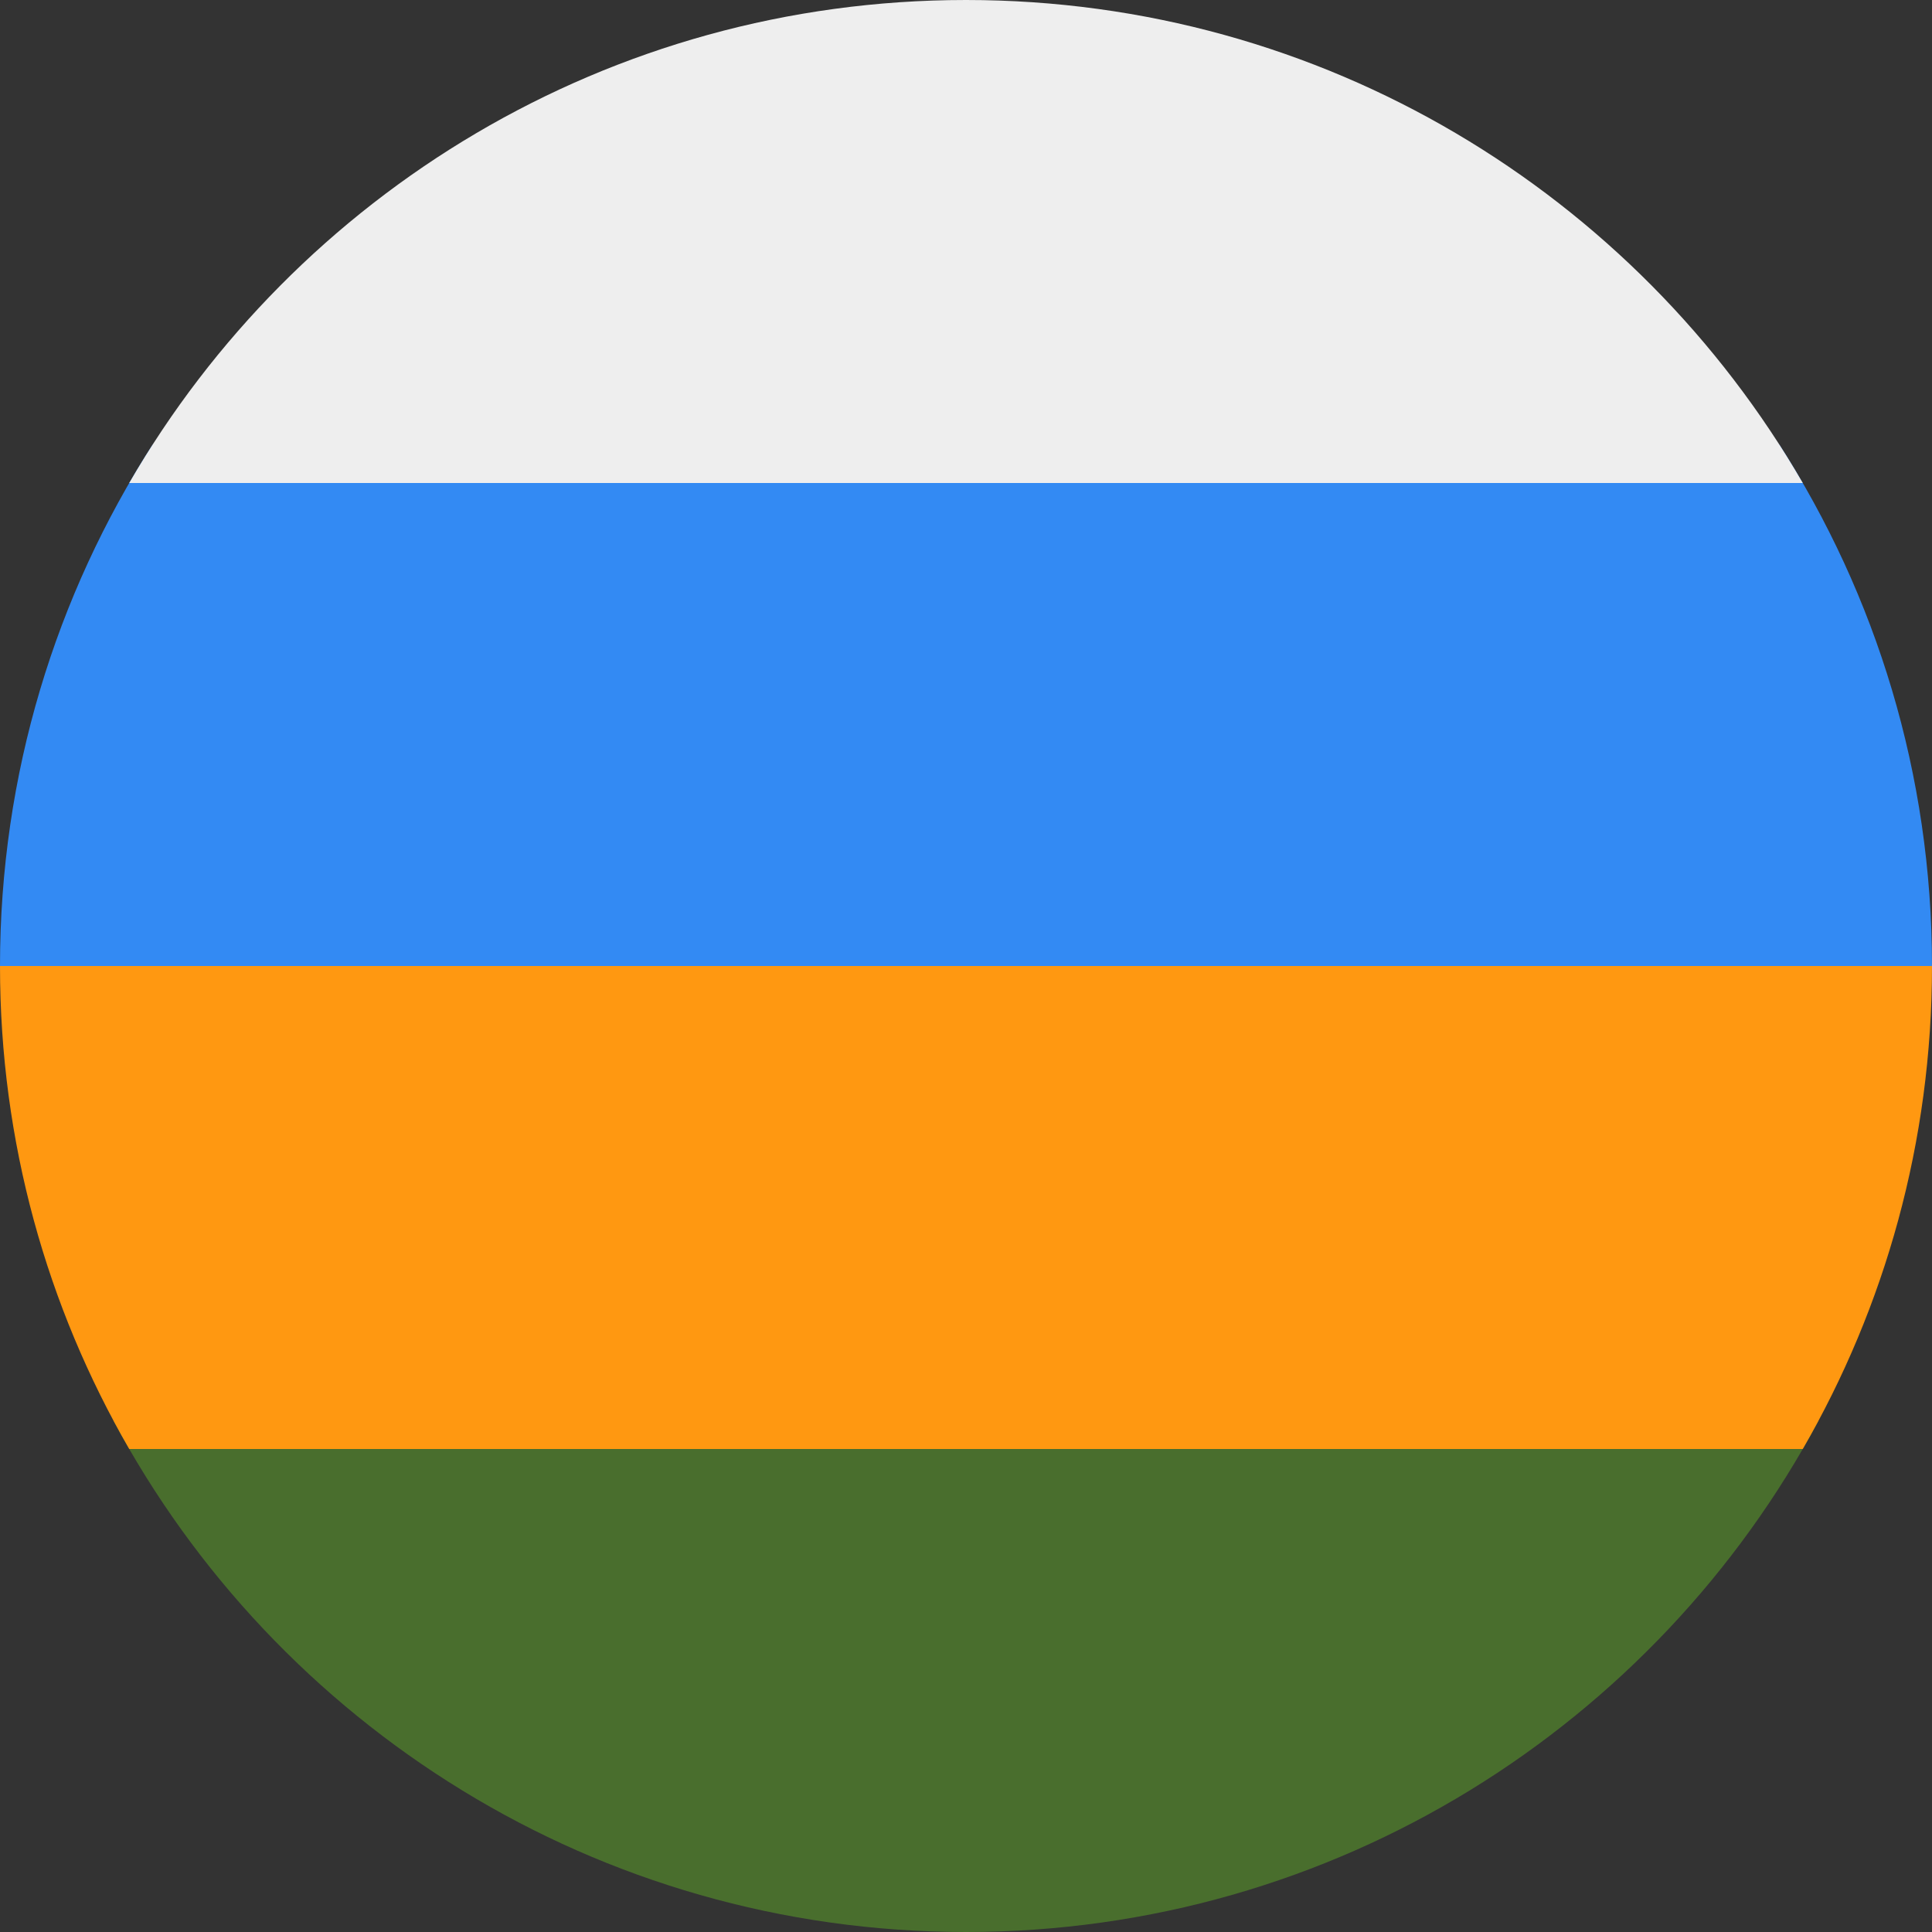 <svg width="512" height="512" viewBox="0 0 512 512" fill="none" xmlns="http://www.w3.org/2000/svg">
<rect x="0" y="0" width="512" height="512" fill="#333333" stroke="none"/>
<g clip-path="url(#clip0_623_82509)">
<path d="M481.933 376.483C438.837 457.128 353.827 512 256 512C158.173 512 73.163 457.128 30.067 376.483L256 320L481.933 376.483Z" fill="#496E2D"/>
<path d="M477.752 384C499.534 346.346 512 302.629 512 256L256 192L0 256C0 302.629 12.466 346.346 34.248 384H477.752Z" fill="#FF9811"/>
<path d="M471.592 117.898C497.168 157.741 512 205.139 512 256H0C0 205.139 14.832 157.741 40.408 117.898L256 64L471.592 117.898Z" fill="#338AF3"/>
<path d="M477.752 128H34.248C78.512 51.481 161.244 0 256 0C350.756 0 433.488 51.481 477.752 128Z" fill="#EEEEEE"/>
</g>
<defs>
<clipPath id="clip0_623_82509">
<rect width="512" height="512" fill="white"/>
</clipPath>
</defs>
</svg>
